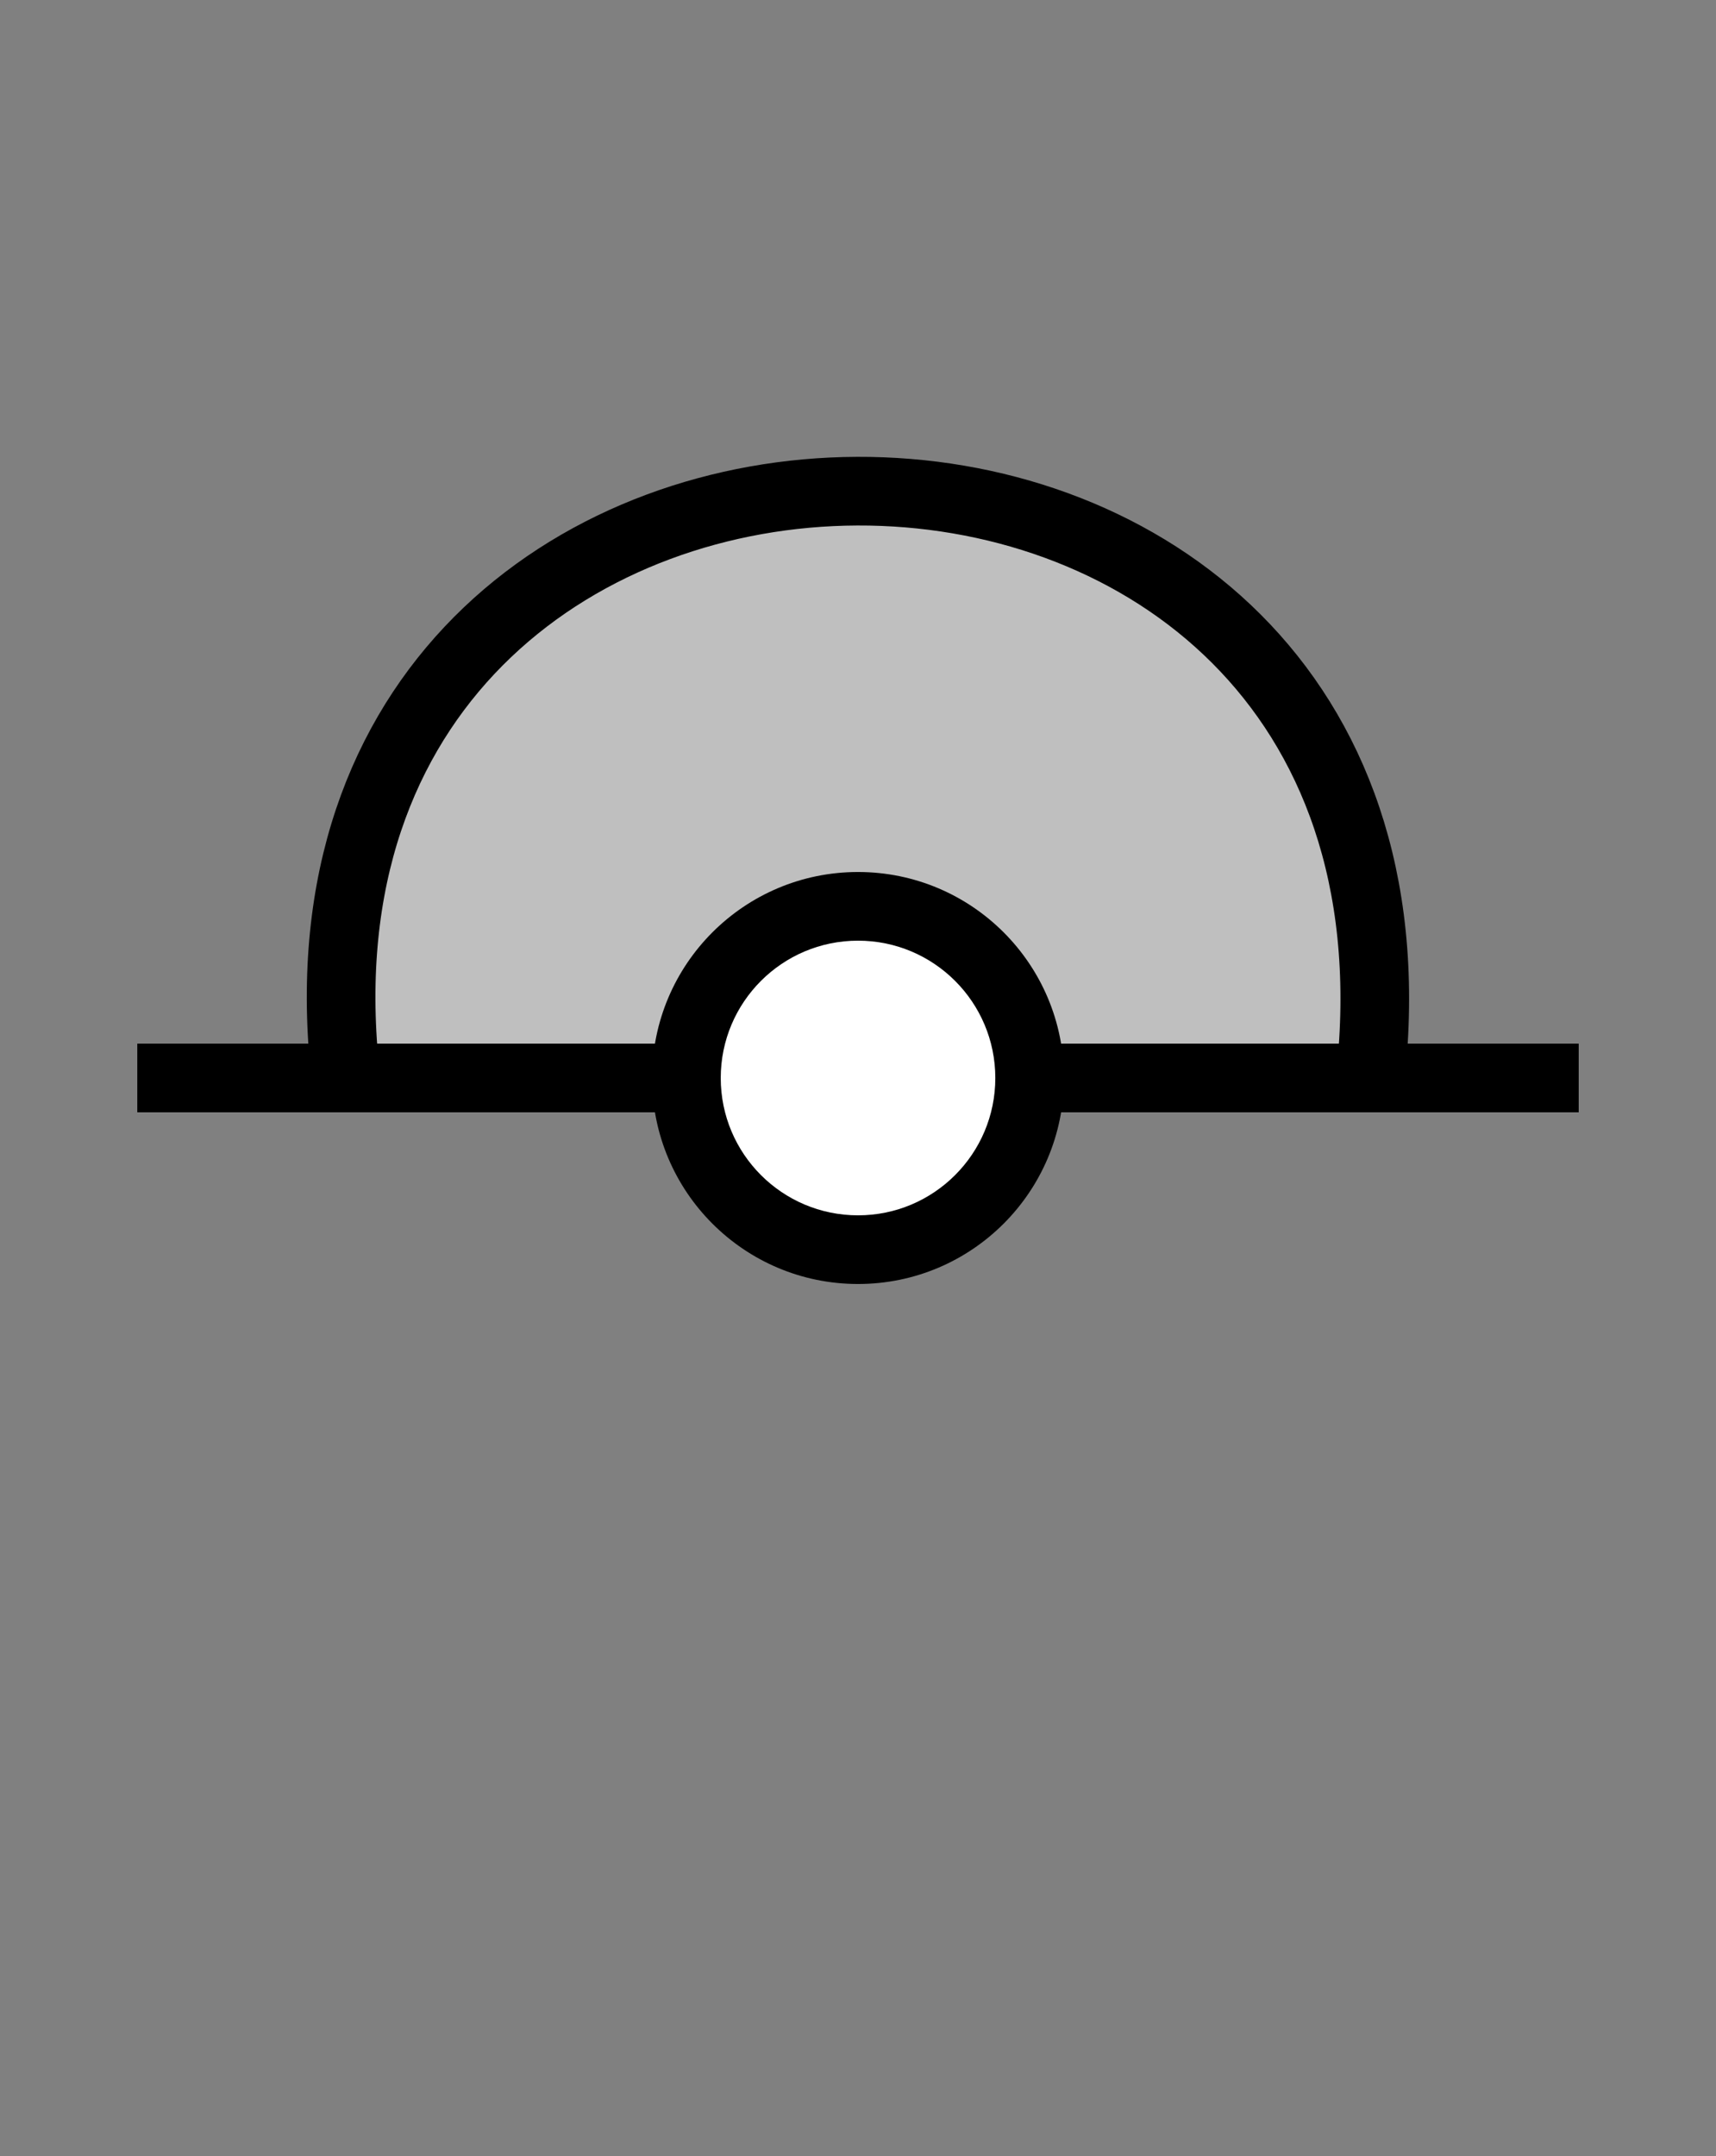 <?xml version="1.0" encoding="UTF-8" standalone="no"?>
<svg
   xmlns:dc="http://purl.org/dc/elements/1.1/"
   xmlns:cc="http://creativecommons.org/ns#"
   xmlns:rdf="http://www.w3.org/1999/02/22-rdf-syntax-ns#"
   xmlns:svg="http://www.w3.org/2000/svg"
   xmlns="http://www.w3.org/2000/svg"
   xmlns:sodipodi="http://sodipodi.sourceforge.net/DTD/sodipodi-0.dtd"
   xmlns:inkscape="http://www.inkscape.org/namespaces/inkscape"
   inkscape:version="1.0 (4035a4fb49, 2020-05-01)"
   sodipodi:docname="Fender_flytende.svg"
   id="svg857"
   viewBox="-1.15 -1.02 33.073 41.54"
   version="1.1"
   height="157"
   width="125">
  <rect x="-1.15" y="-1.02" width="33.073" height="41.54" fill="#808080" stroke="none"/>
  <defs
     id="defs861" />
  <sodipodi:namedview
     units="px"
     inkscape:current-layer="svg857"
     inkscape:window-maximized="1"
     inkscape:window-y="-9"
     inkscape:window-x="-9"
     inkscape:cy="65.419928"
     inkscape:cx="67.825752"
     inkscape:zoom="10.469813"
     showgrid="false"
     id="namedview859"
     inkscape:window-height="1721"
     inkscape:window-width="3200"
     inkscape:pageshadow="2"
     inkscape:pageopacity="0"
     guidetolerance="10"
     gridtolerance="10"
     objecttolerance="10"
     borderopacity="1"
     bordercolor="#666666"
     pagecolor="#ffffff"
     inkscape:document-rotation="0" />
  <path
     id="path5556"
     d="M 5.471,19.677 5.37,17.782 5.749,15.229 6.836,12.778 8.428,10.782 10.778,9.291 14.493,8.457 l 3.007,0.177 2.805,0.783 2.022,1.44 1.415,1.693 1.137,1.82 0.607,2.982 -0.051,2.477 z"
     style="fill:#bfbfbf;stroke:#000000;stroke-width:0.265px;stroke-linecap:butt;stroke-linejoin:miter;stroke-opacity:1;fill-opacity:1" />
  <path
     d="m 11.418,19.75 c 0,-2.192 1.777,-3.969 3.969,-3.969 2.192,0 3.969,1.777 3.969,3.969 0,2.192 -1.777,3.969 -3.969,3.969 -2.192,0 -3.969,-1.777 -3.969,-3.969 z"
     style="fill:#000000;fill-opacity:1;stroke:none;stroke-width:1.597;stroke-miterlimit:4;stroke-dasharray:none"
     id="path10" />
  <path
     id="path10-1"
     style="fill:#ffffff;fill-opacity:1;stroke:none;stroke-width:1.064;stroke-miterlimit:3.864;stroke-dasharray:none"
     d="m 12.741,19.75 c 0,-1.461 1.185,-2.646 2.646,-2.646 1.461,0 2.646,1.185 2.646,2.646 0,1.461 -1.185,2.646 -2.646,2.646 -1.461,0 -2.646,-1.185 -2.646,-2.646 z" />
  <rect
     y="19.088"
     x="1.496"
     height="1.323"
     width="10.583"
     id="rect1464"
     style="fill:#000000;fill-opacity:1;stroke:none;stroke-width:1.04;stroke-miterlimit:4;stroke-dasharray:none;stroke-opacity:1" />
  <rect
     style="fill:#000000;fill-opacity:1;stroke:none;stroke-width:1.04;stroke-miterlimit:4;stroke-dasharray:none;stroke-opacity:1"
     id="rect1464-6"
     width="10.583"
     height="1.323"
     x="18.694"
     y="19.088" />
  <path
     style="fill:none;stroke:#000000;stroke-width:1.323;stroke-linecap:butt;stroke-linejoin:miter;stroke-miterlimit:4;stroke-dasharray:none;stroke-opacity:1"
     d="m 5.465,19.221 c -1.112,-14.288 20.911,-14.452 19.844,0"
     id="path853"
     sodipodi:nodetypes="cc" />
</svg>
